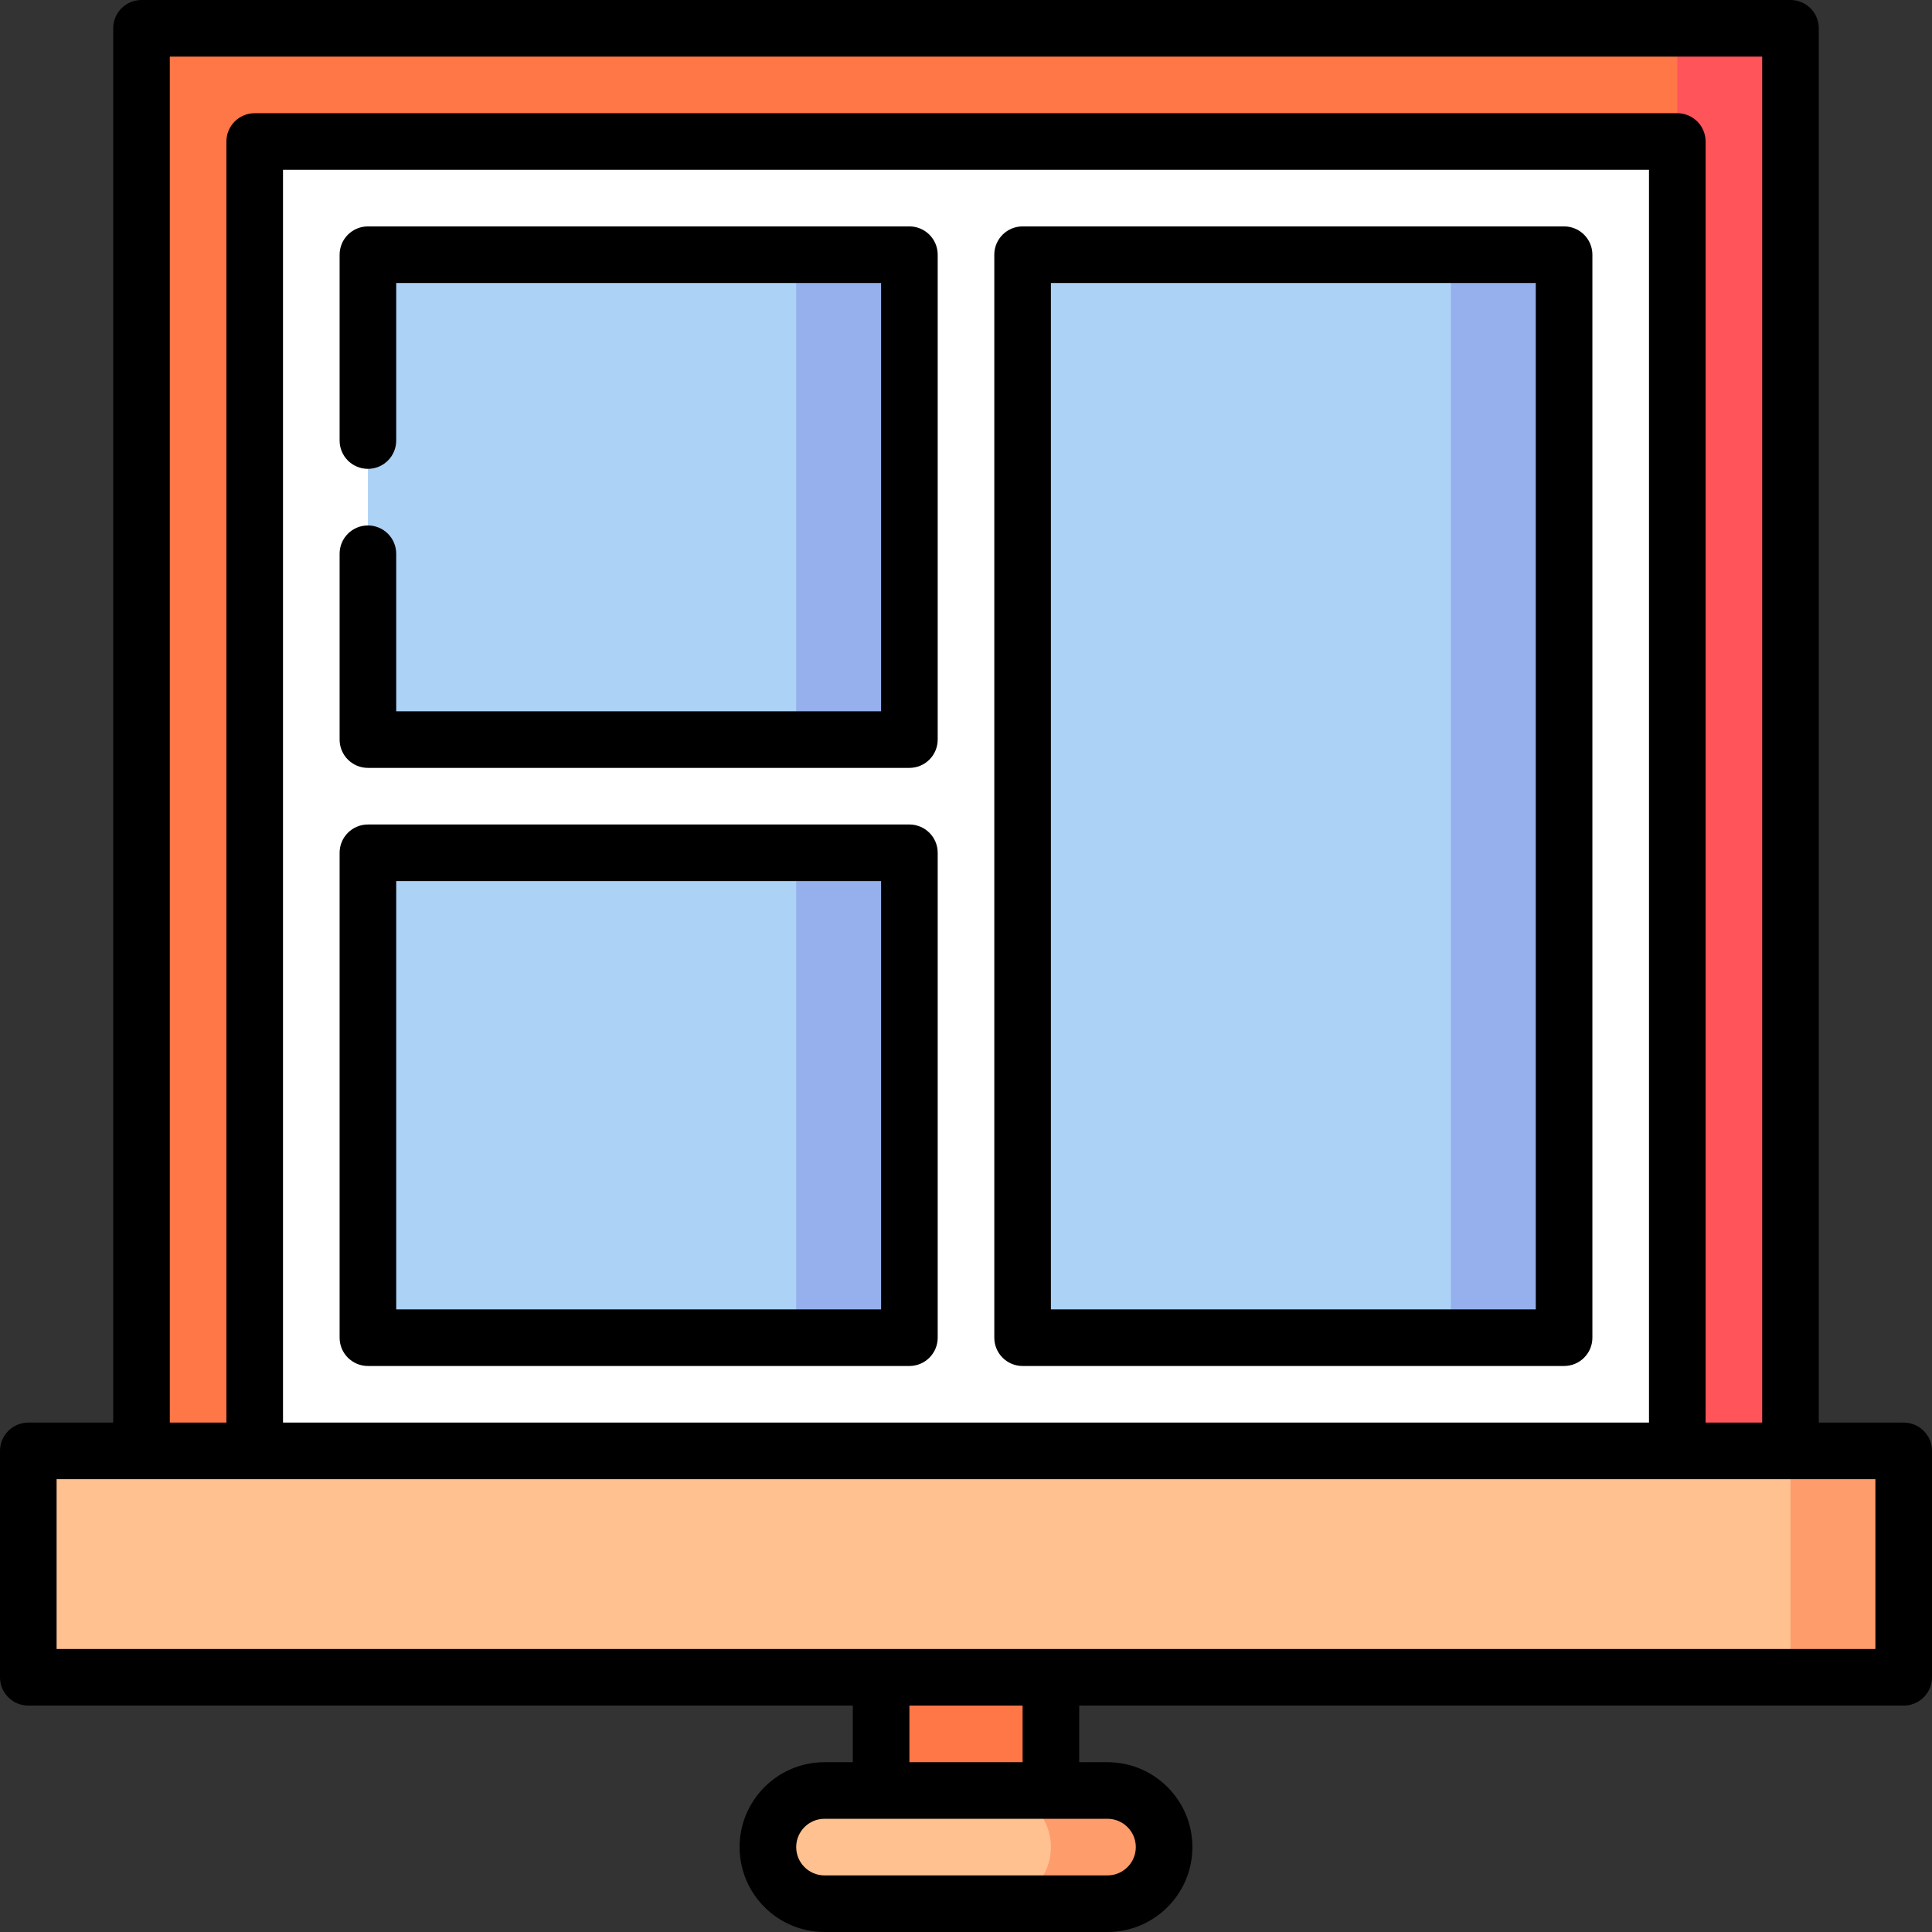 <svg id="Capa_1" enable-background="new 0 0 512 512" height="512" viewBox="0 0 512 512" width="512" xmlns="http://www.w3.org/2000/svg"><rect x="0" y="0" width="512" height="512" fill="#333333" stroke="none"/><g><path d="m233.5 429.5h45v60h-45z" fill="#ff7647"/><path d="m444.5 7.5-158.5 392h188.5v-392z" fill="#ff545a"/><path d="m37.5 7.5v392h407v-45l-90-143.5 90-173.5v-30z" fill="#ff7647"/><path d="m67.5 37.5v362h377v-362z" fill="#fff"/><path d="m474.5 384.5-75 30 75 30h30v-60z" fill="#ff9c6c"/><path d="m7.5 384.5h467v60h-467z" fill="#ffc190"/><path d="m384.5 67.5-75 143.5 75 143.5h30v-287z" fill="#95b0ed"/><path d="m271 67.5h113.5v287h-113.5z" fill="#acd2f6"/><path d="m211 67.5-75 64.25 75 64.25h30v-128.5z" fill="#95b0ed"/><path d="m97.5 67.5h113.5v128.5h-113.5z" fill="#acd2f6"/><path d="m211 226-75 64.25 75 64.25h30v-128.5z" fill="#95b0ed"/><path d="m97.5 226h113.5v128.5h-113.5z" fill="#acd2f6"/><path d="m293.5 474.5h-30v30h30c8.284 0 15-6.716 15-15s-6.716-15-15-15z" fill="#ff9c6c"/><path d="m278.5 489.5c0-8.284-6.716-15-15-15h-45c-8.284 0-15 6.716-15 15s6.716 15 15 15h45c8.284 0 15-6.716 15-15z" fill="#ffc190"/><path d="m504.5 377h-22.5v-369.5c0-4.143-3.357-7.5-7.5-7.5h-437c-4.142 0-7.5 3.357-7.5 7.5v369.5h-22.5c-4.142 0-7.5 3.357-7.5 7.5v60c0 4.143 3.358 7.5 7.5 7.5h218.5v15h-7.5c-12.407 0-22.5 10.094-22.5 22.5s10.093 22.5 22.5 22.5h75c12.406 0 22.5-10.094 22.5-22.5s-10.094-22.5-22.5-22.5h-7.5v-15h218.5c4.143 0 7.5-3.357 7.5-7.5v-60c0-4.143-3.357-7.5-7.5-7.5zm-459.5-362h422v362h-15v-339.5c0-4.143-3.357-7.5-7.5-7.5h-377c-4.142 0-7.5 3.357-7.5 7.5v339.5h-15zm392 362h-362v-332h362zm-136 112.5c0 4.136-3.364 7.5-7.5 7.5h-75c-4.136 0-7.5-3.364-7.5-7.5s3.364-7.5 7.5-7.5h75c4.136 0 7.5 3.364 7.5 7.5zm-30-22.5h-30v-15h30zm226-30h-482v-45h482z"/><path d="m97.5 203.5h143.5c4.142 0 7.5-3.357 7.5-7.5v-128.5c0-4.143-3.358-7.5-7.5-7.5h-143.5c-4.142 0-7.5 3.357-7.5 7.5v49.25c0 4.143 3.358 7.5 7.5 7.5s7.5-3.357 7.5-7.5v-41.75h128.5v113.5h-128.5v-41.75c0-4.143-3.358-7.5-7.5-7.5s-7.5 3.357-7.5 7.5v49.25c0 4.143 3.358 7.5 7.5 7.5z"/><path d="m271 362h143.5c4.143 0 7.5-3.357 7.5-7.5v-287c0-4.143-3.357-7.5-7.5-7.5h-143.5c-4.143 0-7.5 3.357-7.5 7.5v287c0 4.143 3.357 7.5 7.5 7.5zm7.5-287h128.5v272h-128.5z"/><path d="m97.5 362h143.5c4.142 0 7.5-3.357 7.5-7.5v-128.5c0-4.143-3.358-7.5-7.5-7.5h-143.5c-4.142 0-7.5 3.357-7.5 7.5v128.5c0 4.143 3.358 7.5 7.5 7.5zm7.5-128.5h128.5v113.5h-128.5z"/></g></svg>